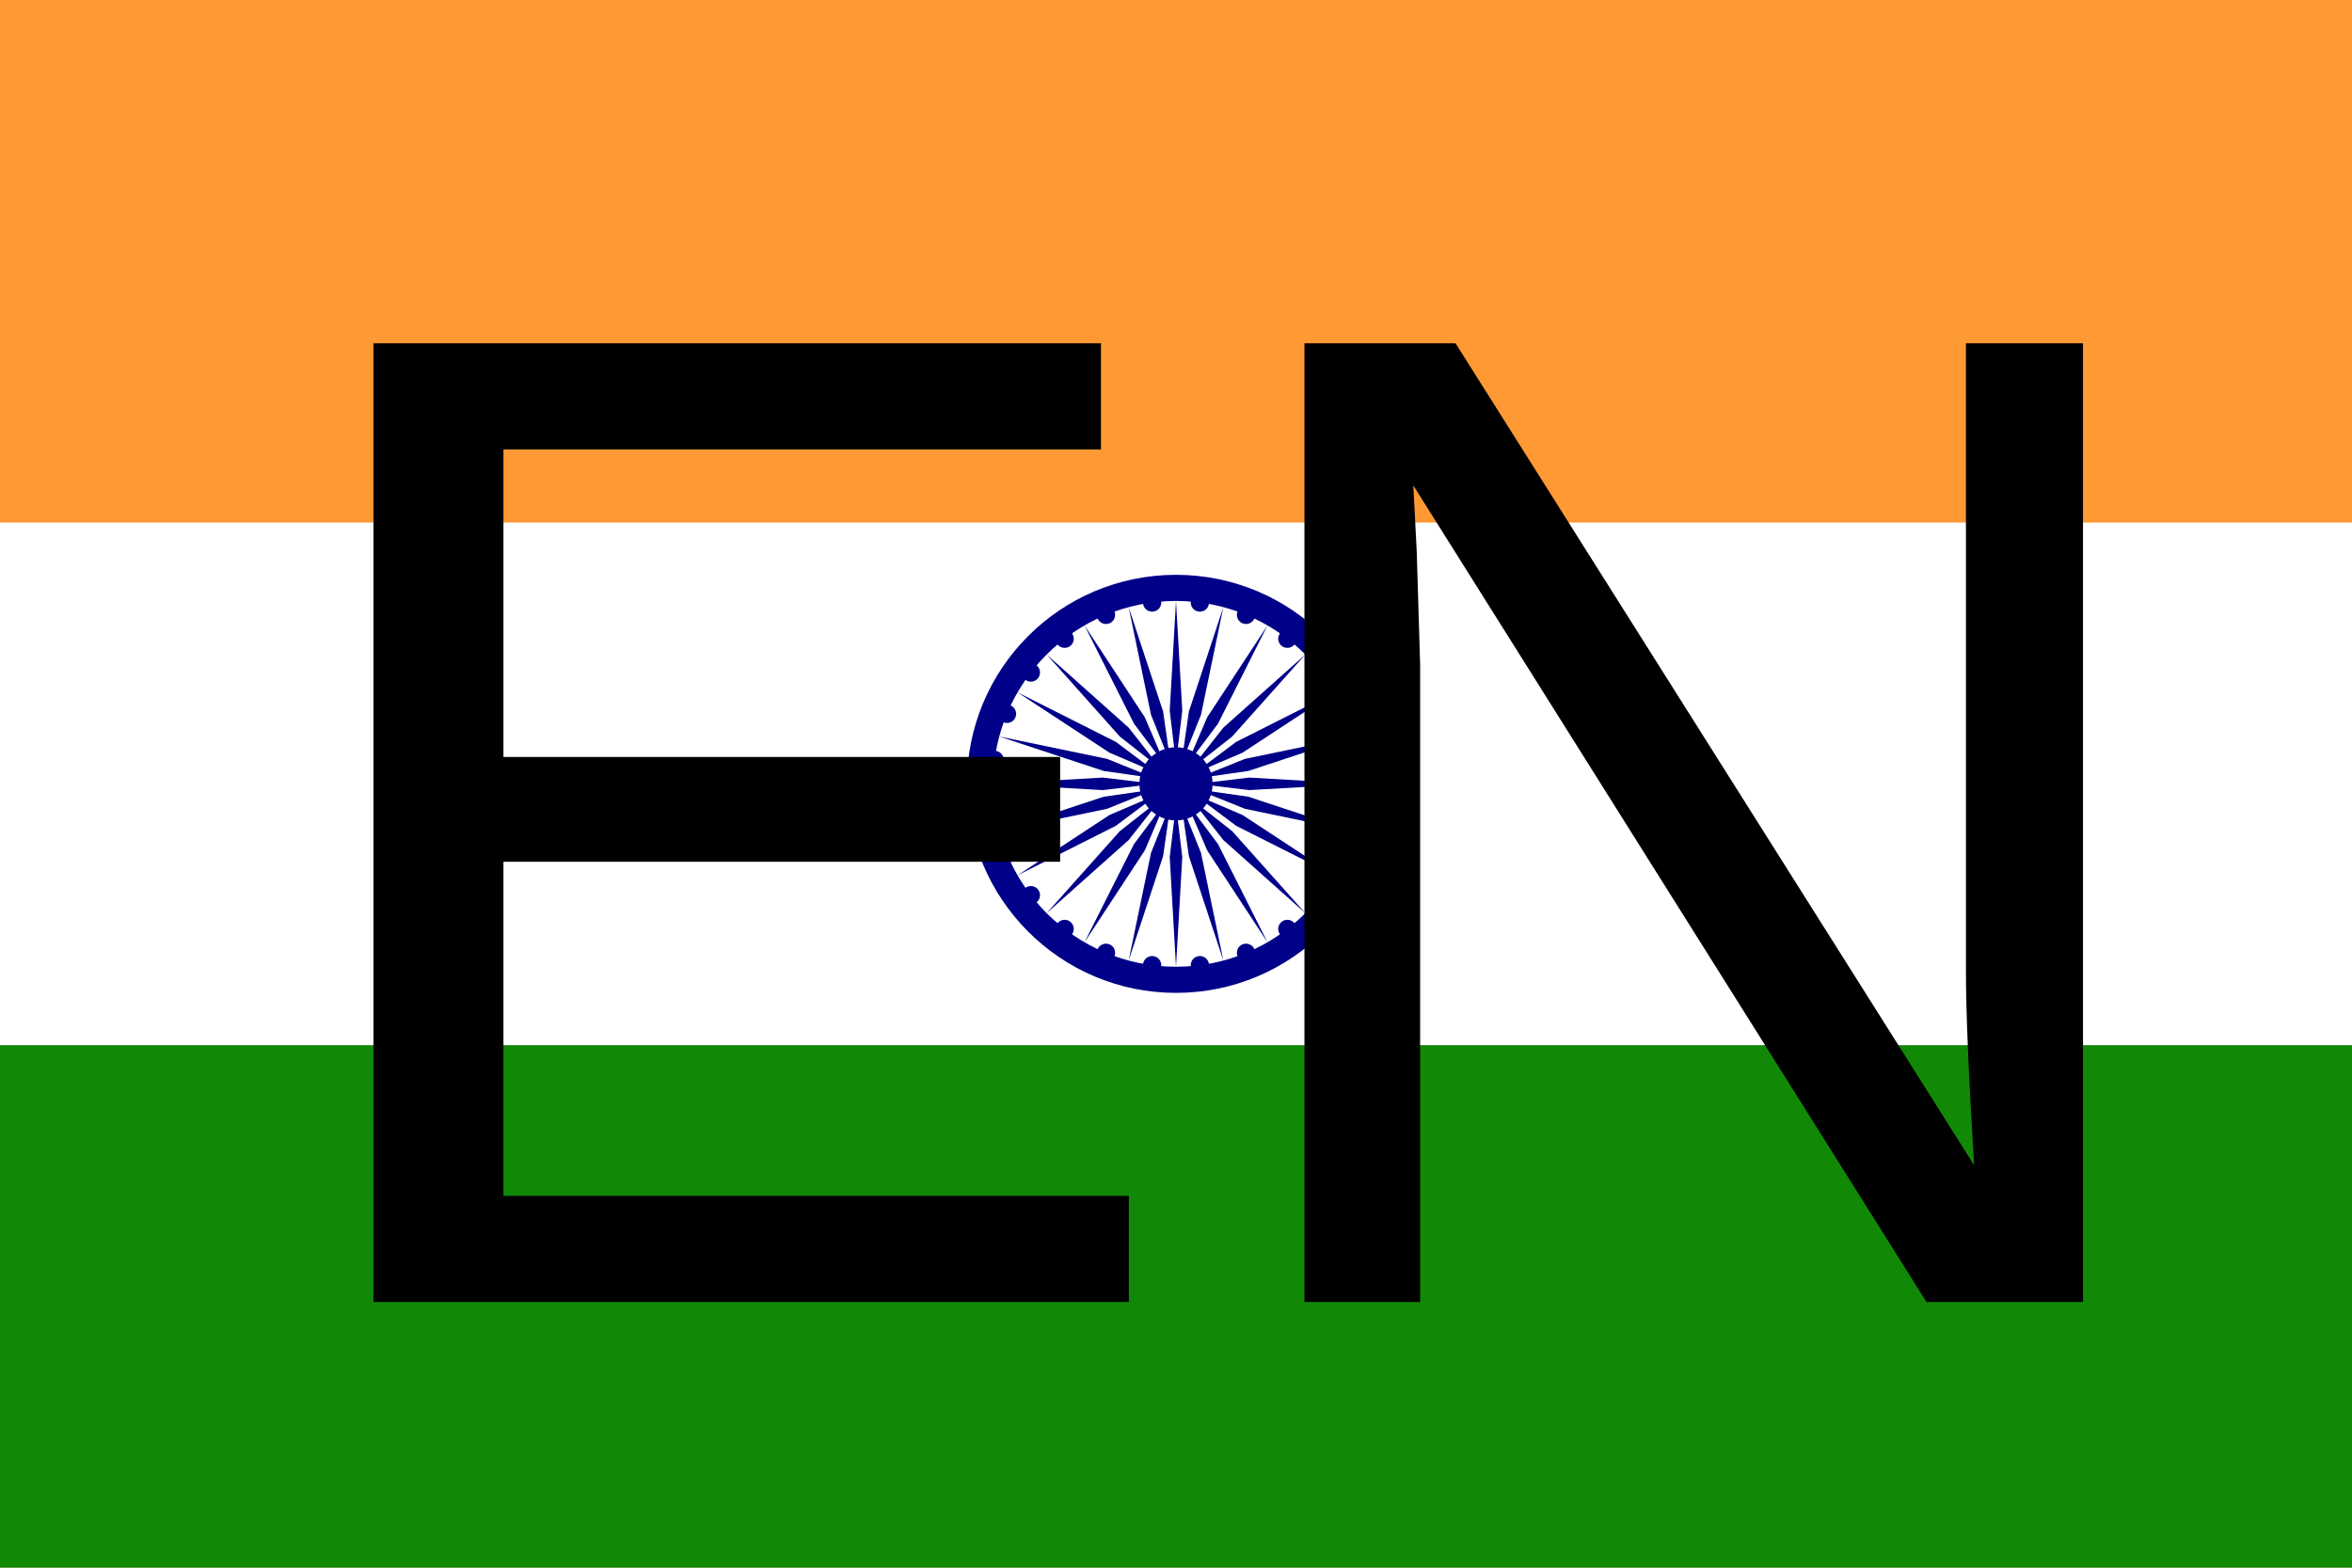 <?xml version="1.0" encoding="UTF-8" standalone="no"?>
<svg
   xmlns:dc="http://purl.org/dc/elements/1.1/"
   xmlns:cc="http://creativecommons.org/ns#"
   xmlns:rdf="http://www.w3.org/1999/02/22-rdf-syntax-ns#"
   xmlns:svg="http://www.w3.org/2000/svg"
   xmlns="http://www.w3.org/2000/svg"
   xmlns:xlink="http://www.w3.org/1999/xlink"
   xmlns:sodipodi="http://sodipodi.sourceforge.net/DTD/sodipodi-0.dtd"
   xmlns:inkscape="http://www.inkscape.org/namespaces/inkscape"
   viewBox="0 0 225 150"
   width="1350"
   height="900"
   version="1.1"
   id="svg34"
   sodipodi:docname="Flag_of_India_EN.svg"
   inkscape:version="0.92.4 (5da689c313, 2019-01-14)">
  <defs
     id="defs38" />
  <sodipodi:namedview
     pagecolor="#ffffff"
     bordercolor="#666666"
     borderopacity="1"
     objecttolerance="10"
     gridtolerance="10"
     guidetolerance="10"
     inkscape:pageopacity="0"
     inkscape:pageshadow="2"
     inkscape:window-width="1511"
     inkscape:window-height="848"
     id="namedview36"
     showgrid="false"
     inkscape:zoom="0.26222222"
     inkscape:cx="675"
     inkscape:cy="450"
     inkscape:window-x="0"
     inkscape:window-y="0"
     inkscape:window-maximized="0"
     inkscape:current-layer="svg34" />
  <rect
     width="225"
     height="150"
     fill="#f93"
     id="rect2" />
  <rect
     width="225"
     height="100"
     y="50"
     fill="#fff"
     id="rect4" />
  <rect
     width="225"
     height="50"
     y="100"
     fill="#128807"
     id="rect6" />
  <g
     transform="translate(112.5,75)"
     id="g32">
    <circle
       r="20"
       fill="#008"
       id="circle8" />
    <circle
       r="17.5"
       fill="#fff"
       id="circle10" />
    <circle
       r="3.5"
       fill="#008"
       id="circle12" />
    <g
       id="d">
      <g
         id="c">
        <g
           id="b">
          <g
             id="a">
            <circle
               r="0.875"
               fill="#008"
               transform="rotate(7.5) translate(17.5)"
               id="circle14" />
            <path
               fill="#008"
               d="M 0,17.5 0.6,7 C 0.6,7 0,2 0,2 0,2 -0.6,7 -0.6,7 L 0,17.5 z"
               id="path16" />
          </g>
          <use
             xlink:href="#a"
             transform="rotate(15)"
             id="use19" />
        </g>
        <use
           xlink:href="#b"
           transform="rotate(30)"
           id="use22" />
      </g>
      <use
         xlink:href="#c"
         transform="rotate(60)"
         id="use25" />
    </g>
    <use
       xlink:href="#d"
       transform="rotate(120)"
       id="use28" />
    <use
       xlink:href="#d"
       transform="rotate(-120)"
       id="use30" />
  </g>
  <g
     aria-label="EN"
     style="font-style:normal;font-variant:normal;font-weight:normal;font-stretch:normal;font-size:4px;line-height:12.025px;font-family:Arimo;-inkscape-font-specification:'Arimo, Normal';font-variant-ligatures:normal;font-variant-caps:normal;font-variant-numeric:normal;font-feature-settings:normal;text-align:start;letter-spacing:0px;word-spacing:0px;writing-mode:lr-tb;text-anchor:start;fill:#000000;fill-opacity:1;stroke:none;stroke-width:0.167px;stroke-linecap:butt;stroke-linejoin:miter;stroke-opacity:1"
     id="text849">
    <path
       d="M 35.726,124.576 V 32.845 h 69.596 v 10.156 H 48.161 v 29.427 h 53.255 V 82.454 H 48.161 v 31.966 h 59.831 v 10.156 z"
       style="font-style:normal;font-variant:normal;font-weight:normal;font-stretch:normal;font-size:133.333px;font-family:Arimo;-inkscape-font-specification:'Arimo, Normal';font-variant-ligatures:normal;font-variant-caps:normal;font-variant-numeric:normal;font-feature-settings:normal;text-align:start;writing-mode:lr-tb;text-anchor:start;stroke-width:0.167px"
       id="path851" />
    <path
       d="m 184.293,124.576 -49.089,-78.125 0.326,6.315 0.326,10.872 v 60.937 h -11.068 V 32.845 h 14.453 l 49.609,78.646 Q 188.069,98.73 188.069,93.001 V 32.845 h 11.198 v 91.732 z"
       style="font-style:normal;font-variant:normal;font-weight:normal;font-stretch:normal;font-size:133.333px;font-family:Arimo;-inkscape-font-specification:'Arimo, Normal';font-variant-ligatures:normal;font-variant-caps:normal;font-variant-numeric:normal;font-feature-settings:normal;text-align:start;writing-mode:lr-tb;text-anchor:start;stroke-width:0.167px"
       id="path853" />
  </g>
</svg>

